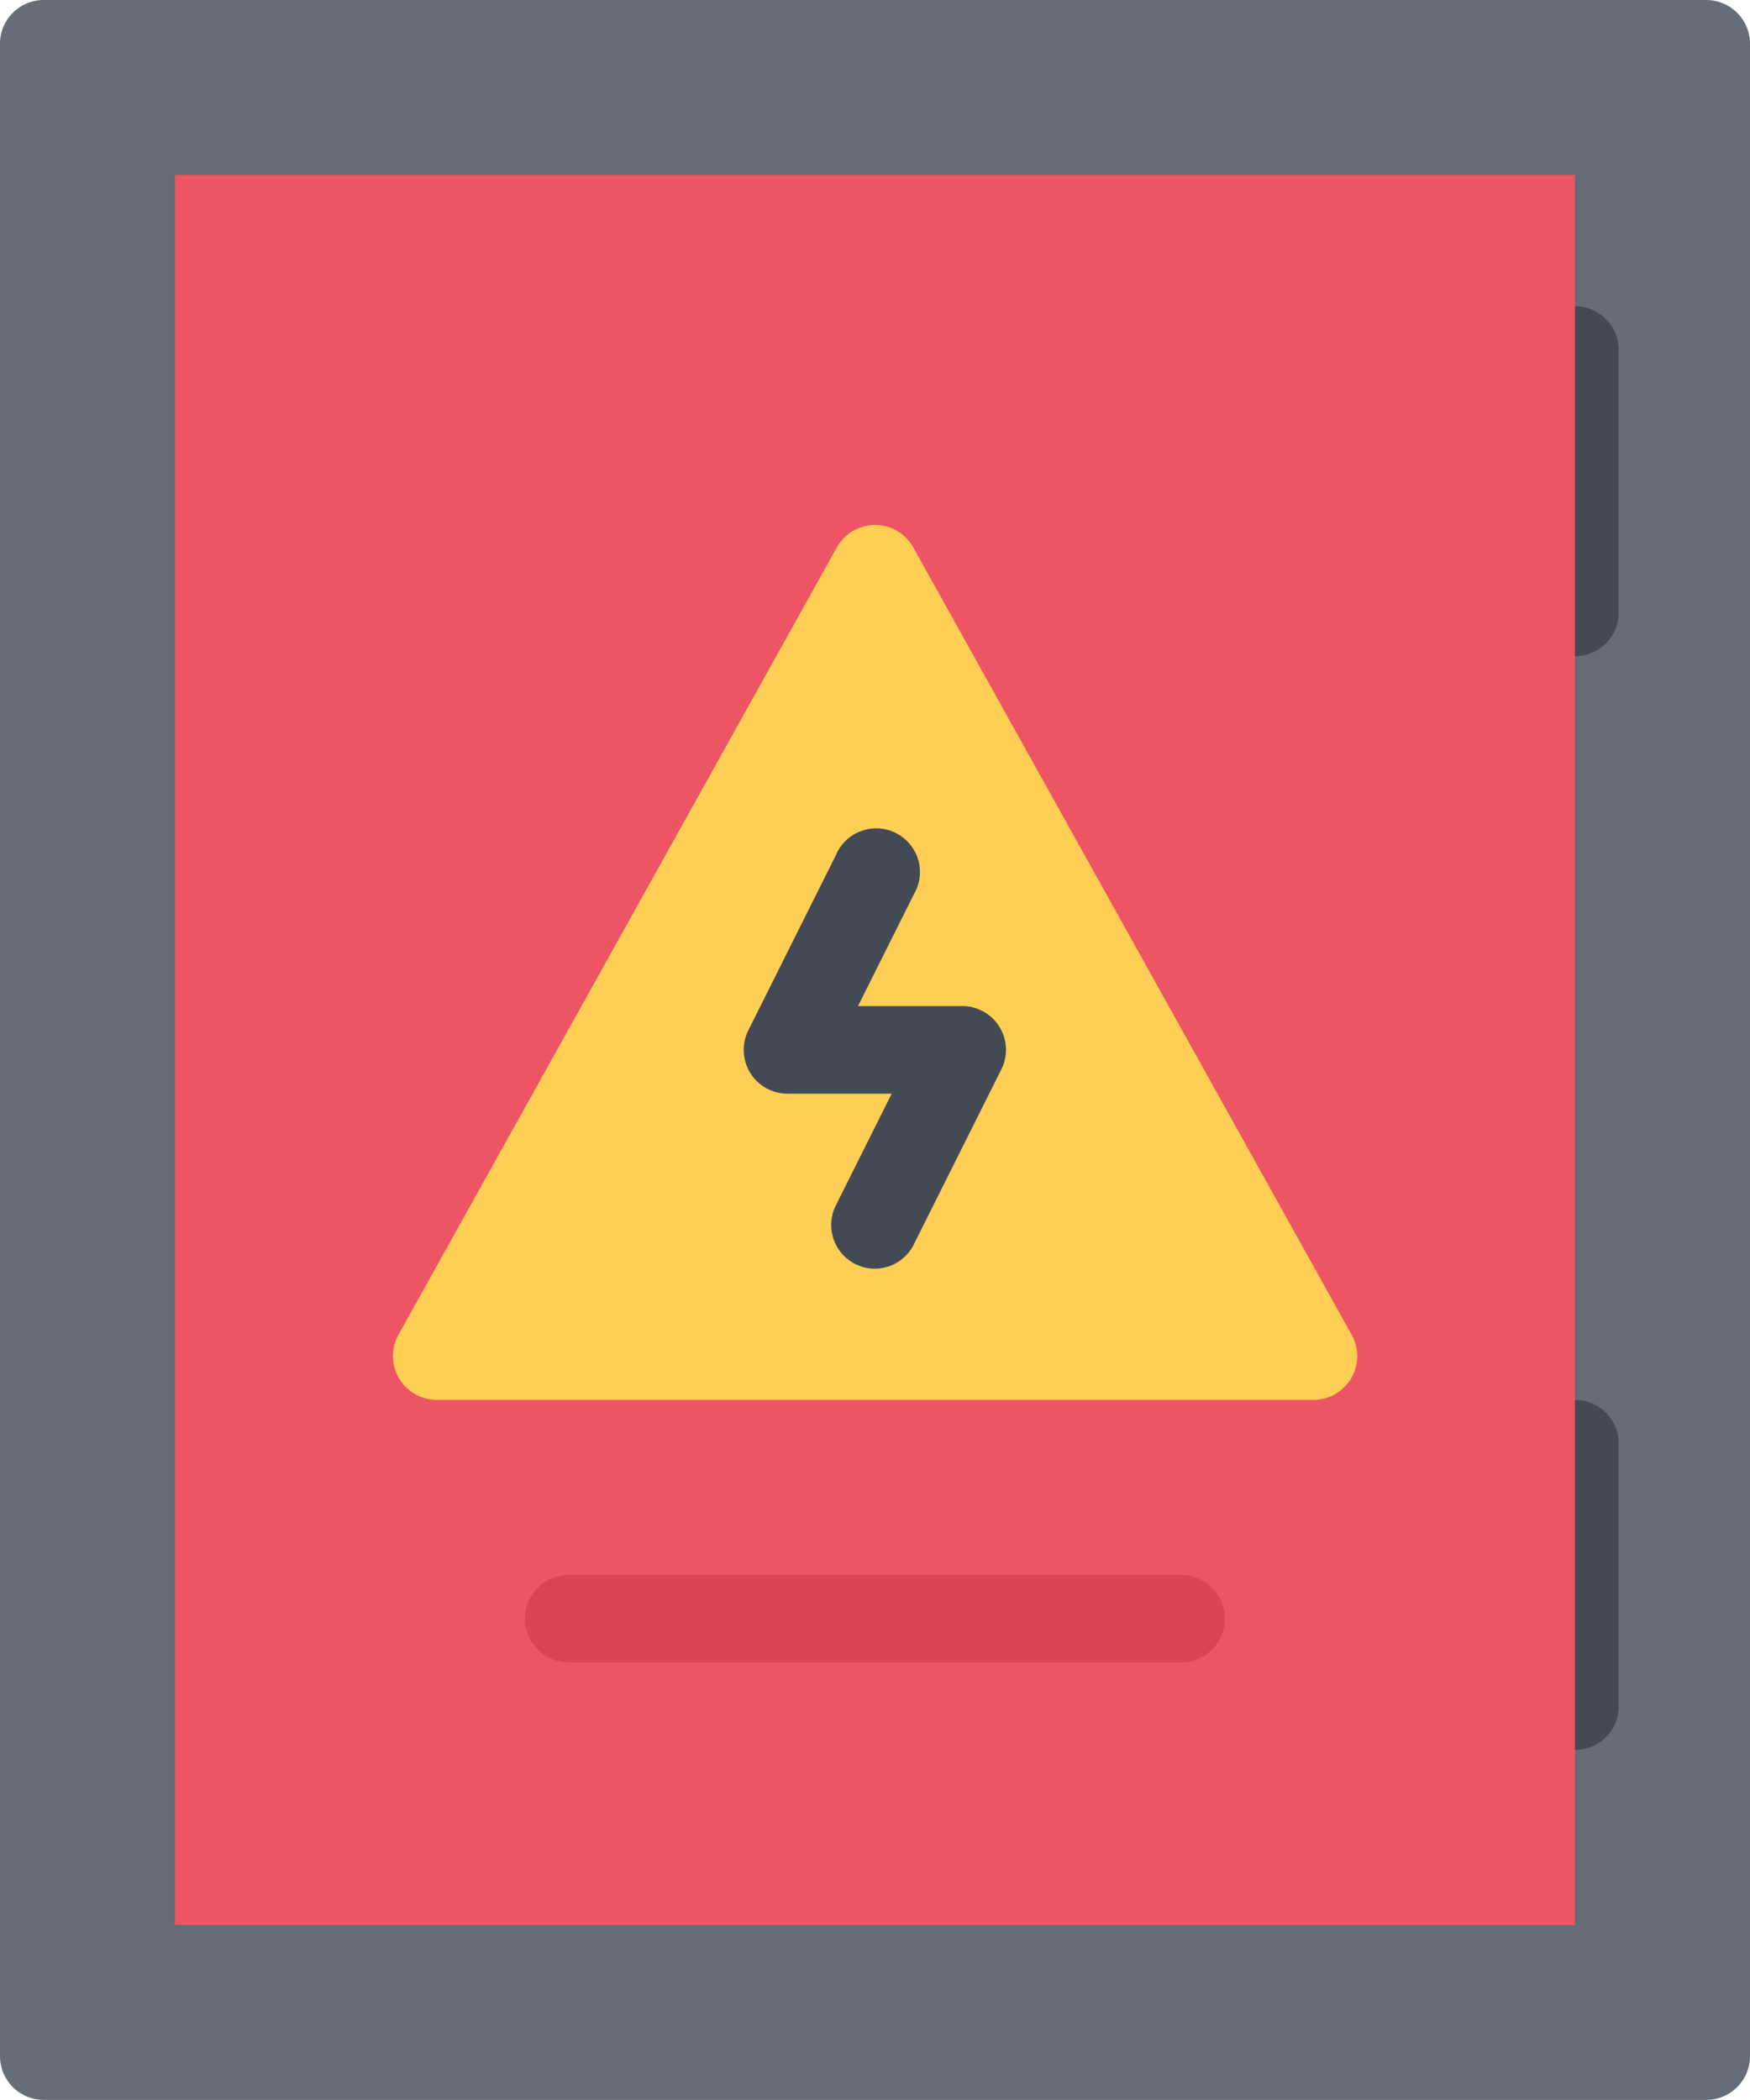 <svg xmlns="http://www.w3.org/2000/svg" width="29.168" height="35" viewBox="0 0 29.168 35">
    <defs>
        <style>
            .cls-2{fill:#434a54}
        </style>
    </defs>
    <g id="electrical-panel" transform="translate(-42.658)">
        <path id="Path_620" fill="#656d78" d="M71.095 0H43.388a.729.729 0 0 0-.73.729V34.27a.73.73 0 0 0 .73.73h27.707a.73.73 0 0 0 .731-.73V.729A.73.73 0 0 0 71.095 0z" transform="translate(0)"/>
        <g id="Group_434" transform="translate(68.179 5.104)">
            <path id="Path_621" d="M416.708 74.66a.729.729 0 0 0-.728.729v4.375a.729.729 0 0 0 1.459 0v-4.375a.73.73 0 0 0-.731-.729z" class="cls-2" transform="translate(-415.98 -74.66)"/>
            <path id="Path_622" d="M416.708 341.314a.73.73 0 0 0-.728.73v4.375a.729.729 0 0 0 1.459 0v-4.375a.73.73 0 0 0-.731-.73z" class="cls-2" transform="translate(-415.98 -323.085)"/>
        </g>
        <path id="Rectangle_2568" fill="#ed5564" d="M0 0H23.333V29.167H0z" transform="translate(45.575 2.916)"/>
        <path id="Path_623" fill="#ffce54" d="M154.393 141.455l-7.29-13.093a.729.729 0 0 0-1.274 0l-7.307 13.124a.73.73 0 0 0 .637 1.084h14.615a.728.728 0 0 0 .728-.73.74.74 0 0 0-.109-.385z" transform="translate(-89.223 -119.238)"/>
        <path id="Path_624" d="M226.174 209.945a.729.729 0 0 1-.652-1.055l.931-1.862h-1.737a.73.73 0 0 1-.652-1.056l1.458-2.917a.729.729 0 1 1 1.3.652l-.93 1.861h1.737a.729.729 0 0 1 .652 1.055l-1.459 2.917a.728.728 0 0 1-.648.405z" class="cls-2" transform="translate(-168.933 -188.799)"/>
        <path id="Path_625" fill="#da4453" d="M181.59 385.443h-10.207a.729.729 0 1 1 0-1.458h10.207a.729.729 0 1 1 0 1.458z" transform="translate(-119.245 -357.735)"/>
    </g>
</svg>
